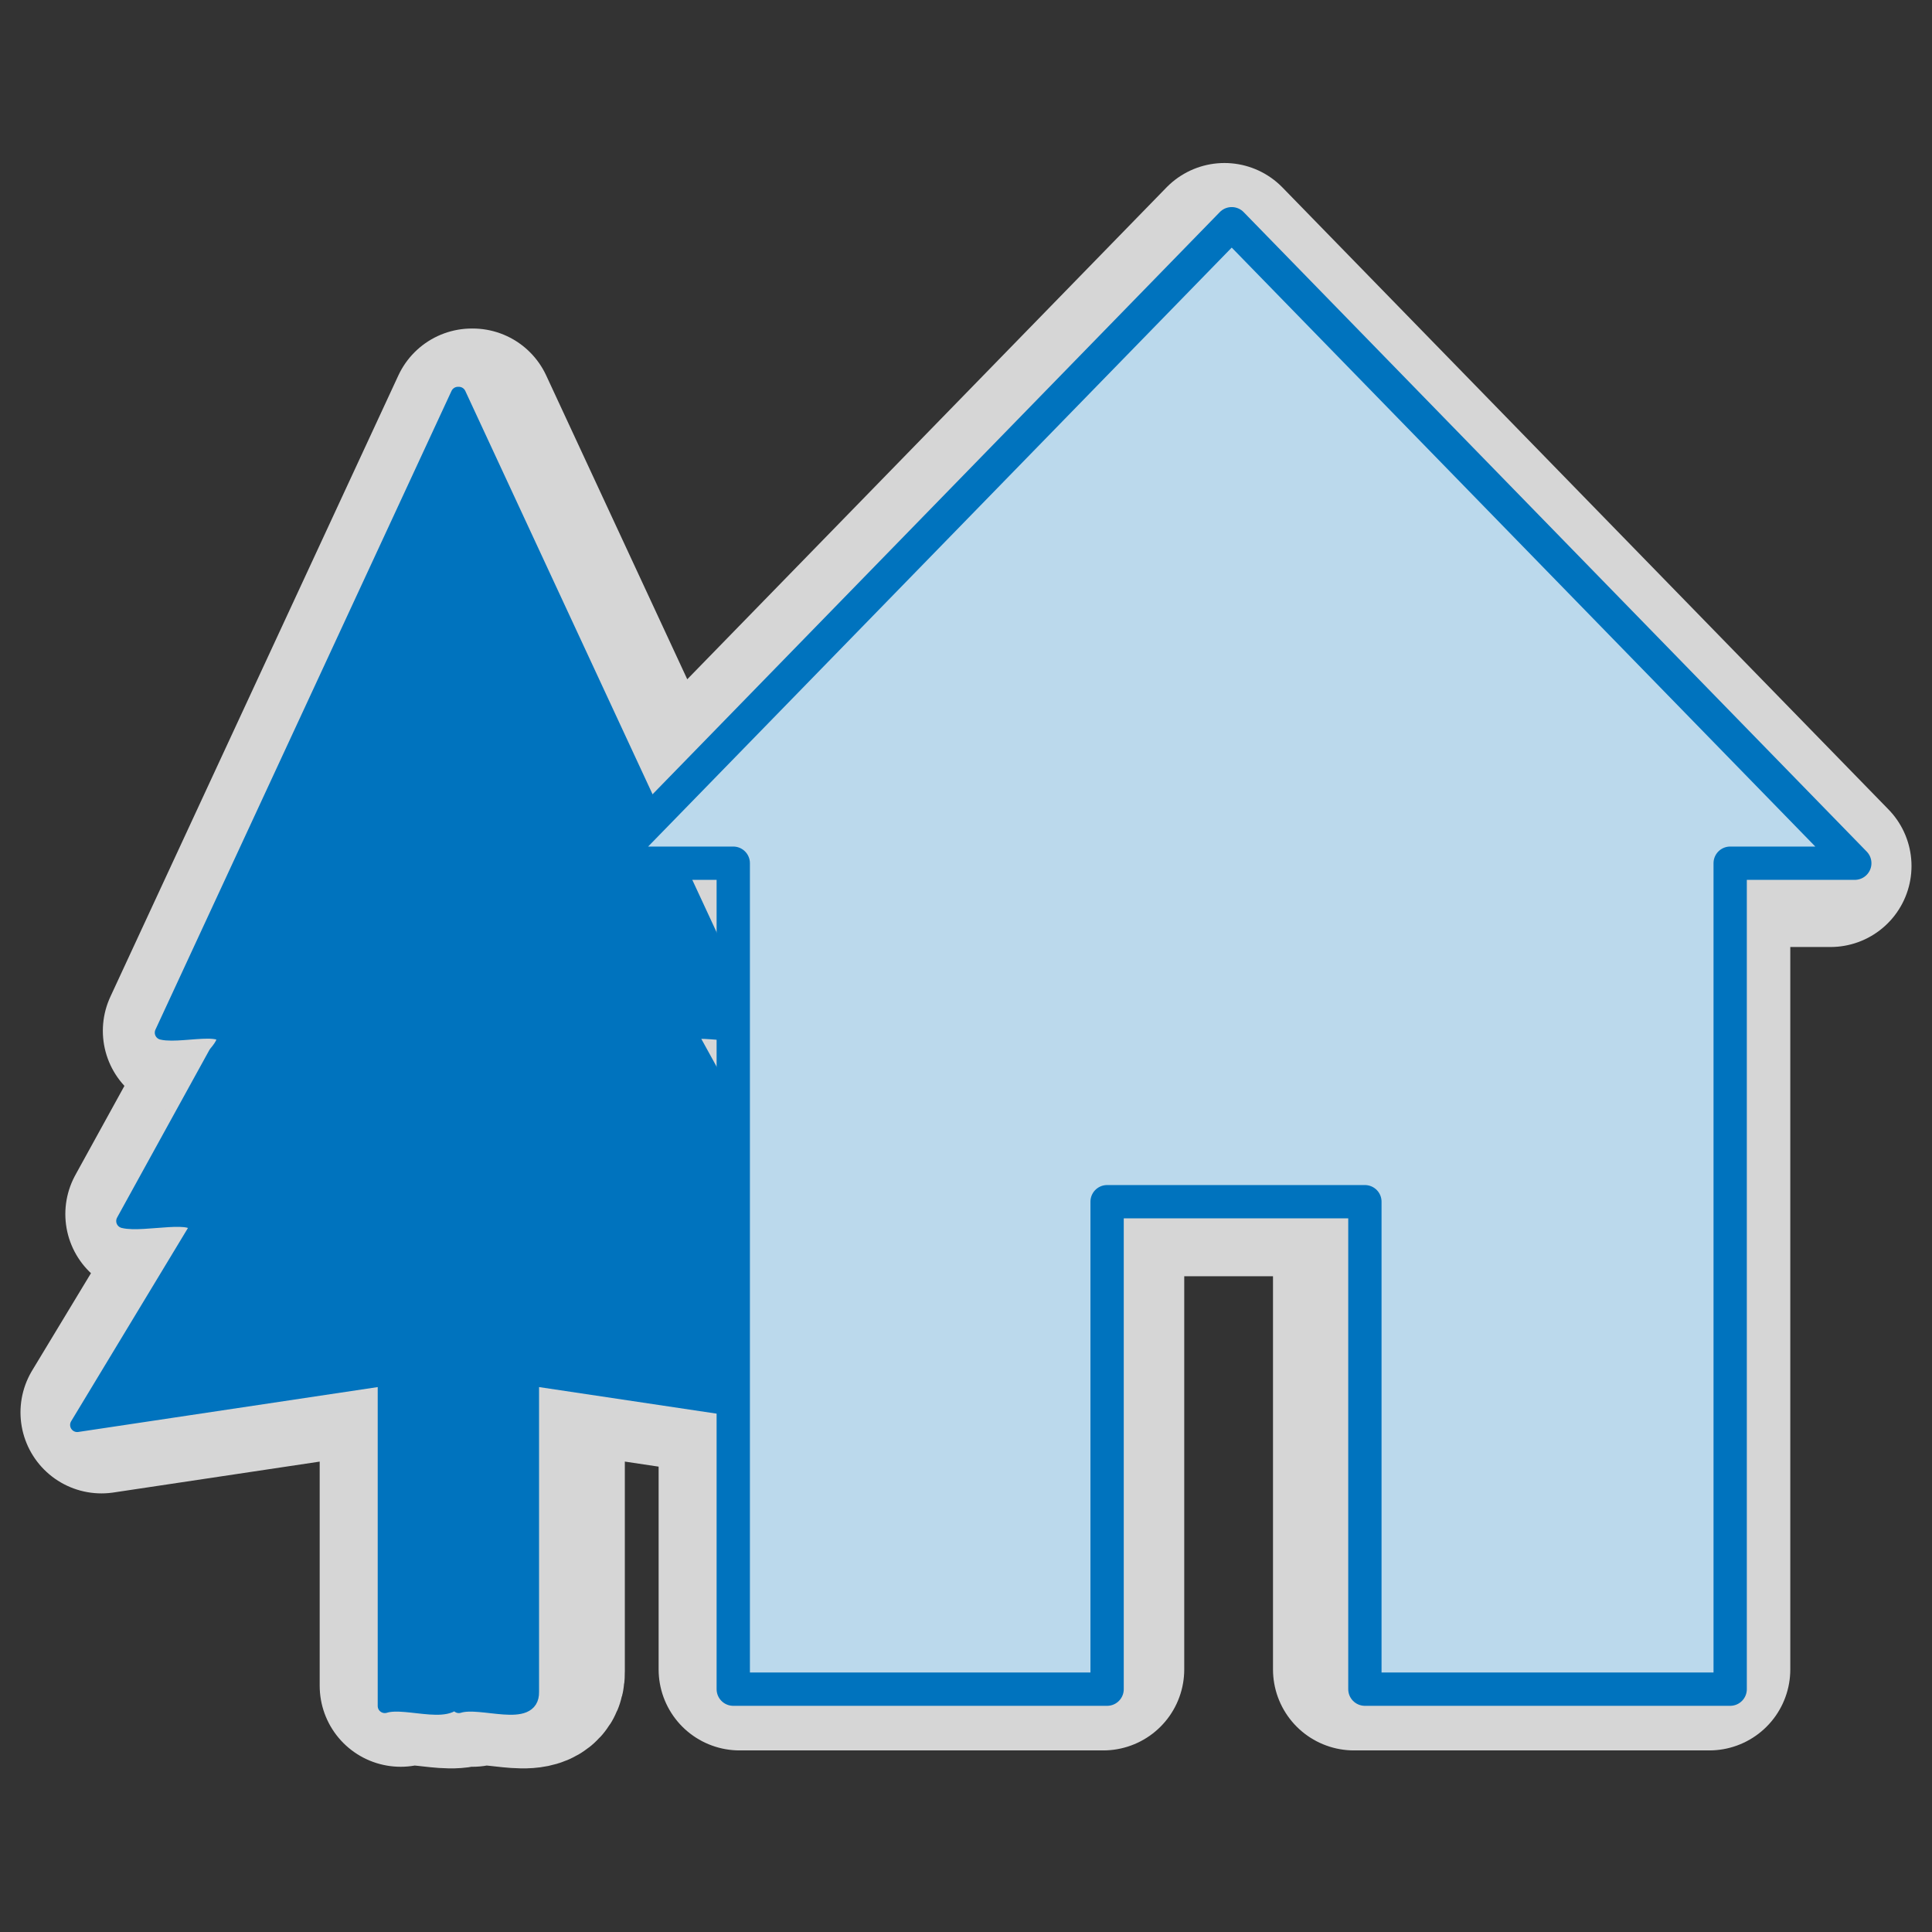<svg height="580" width="580" xmlns="http://www.w3.org/2000/svg"><rect width="100%" height="100%" fill="#333333" stroke="none"/><path d="m367.59 73.254c-60.65 62.236-121.29 124.486-181.94 186.726h36.39v241.19h109.16c0-47.45 0-94.9 0-142.34h75.28v142.34h106.66c0-80.39 0-160.8 0-241.19h36.39c-60.65-62.24-121.29-124.49-181.94-186.726zm-225.94 49.686c-28.82 62.18-57.639 124.35-86.46 186.52 6.12 1.48 24.536-4.31 15.721 6-8.995 16.35-17.988 32.68-26.982 49.01 5.805 1.48 22.194-3.02 21.104 2.35-11.523 19.07-23.044 38.13-34.566 57.19 29.944-4.48 59.886-8.97 89.823-13.46v95.53c6.43-2.07 21.53 4.55 21.36-4.12 0-126.34 0-252.68 0-379.02zm.26 0v383.14c6.42-2.07 21.53 4.55 21.35-4.12 0-30.47 0-60.94 0-91.41 29.99 4.49 59.98 8.98 89.96 13.46-11.99-19.85-23.98-39.69-35.98-59.54 5.79-1.53 22.04 3.12 21.07-2.4-9.66-17.53-19.32-35.07-28.96-52.61 6.25-1.54 24.33 4.47 16.27-6.22-27.91-60.09-55.81-120.2-83.71-180.3z" style="opacity:.8;fill:none;stroke:#fff;stroke-linejoin:round;stroke-linecap:round;stroke-width:48.634"/><g stroke="#0073be"><path d="m137.48 118.25c-29.63 63.92-59.256 127.84-88.887 191.76 6.292 1.52 25.225-4.43 16.162 6.17-9.247 16.8-18.493 33.59-27.74 50.38 5.968 1.52 22.818-3.1 21.697 2.42-11.846 19.6-23.691 39.2-35.537 58.8 30.785-4.61 61.569-9.23 92.345-13.84v98.21c6.61-2.13 22.14 4.68 21.96-4.23 0-129.89 0-259.78 0-389.67zm.27 0v393.9c6.6-2.13 22.13 4.68 21.95-4.23 0-31.33 0-62.66 0-93.98 30.83 4.61 61.66 9.23 92.49 13.84-12.33-20.41-24.66-40.81-36.99-61.22 5.95-1.57 22.65 3.21 21.66-2.47-9.93-18.02-19.86-36.05-29.78-54.08 6.43-1.59 25.02 4.59 16.73-6.4-28.69-61.78-57.38-123.57-86.06-185.36z" fill="#0073be" fill-rule="evenodd" stroke-linecap="round" stroke-linejoin="round" stroke-width="4.258"/><path d="m369.77 67.164c-62.35 63.986-124.7 127.986-187.05 191.976h37.41v247.96h112.23c0-48.78 0-97.56 0-146.34h77.39v146.34h109.66c0-82.65 0-165.31 0-247.96h37.41c-62.35-63.99-124.7-127.99-187.05-191.976z" fill="#bbd9ec" fill-rule="evenodd" stroke-width="1.07"/><path d="m369.77 67.164c-62.35 63.986-124.7 127.986-187.05 191.976h37.41v247.96h112.23c0-48.78 0-97.56 0-146.34h77.39v146.34h109.66c0-82.65 0-165.31 0-247.96h37.41c-62.35-63.99-124.7-127.99-187.05-191.976z" fill="none" stroke-linecap="round" stroke-linejoin="round" stroke-width="10"/></g></svg>